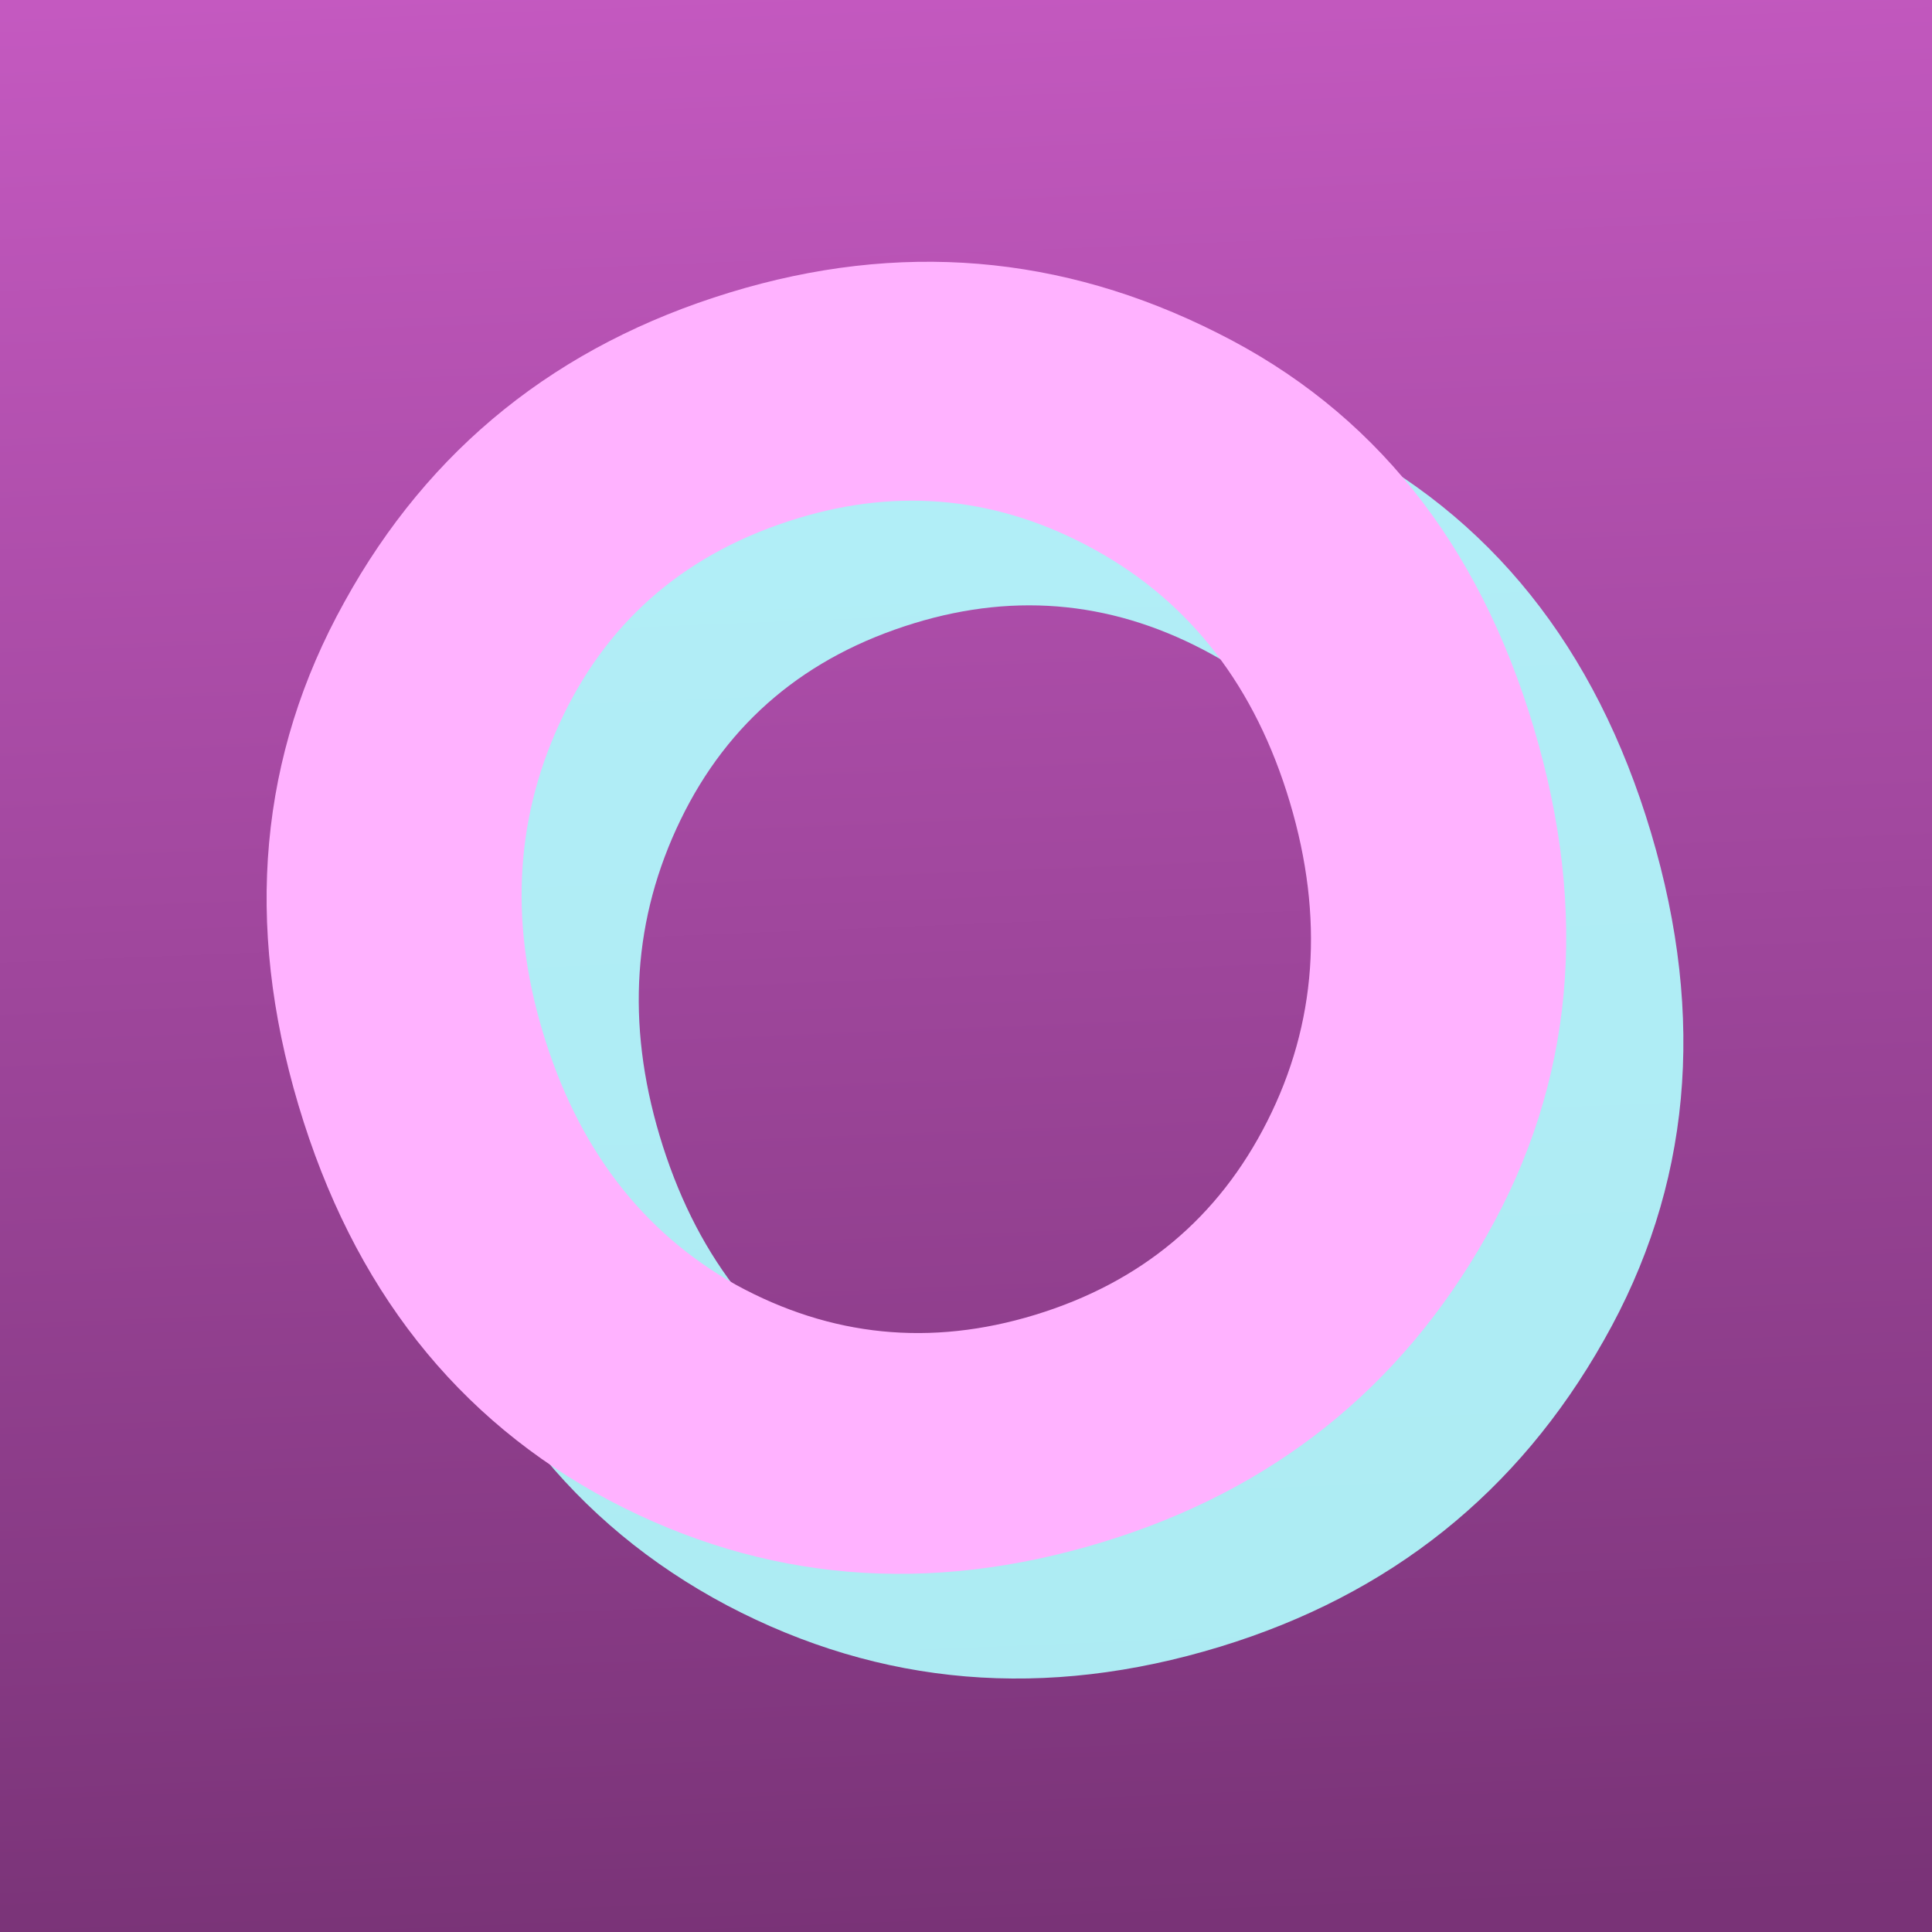 <svg width="60" height="60" viewBox="0 0 60 60" fill="none" xmlns="http://www.w3.org/2000/svg">
<rect x="0" y="0" width="60" height="60" fill="#333333" stroke="none"/>
<rect width="60" height="60" fill="url(#paint0_linear)"/>
<path opacity="0.9" d="M12.908 37.576C11.217 31.911 11.692 26.703 14.331 21.951C16.962 17.174 20.954 13.968 26.306 12.334C31.557 10.73 36.603 11.149 41.443 13.589C46.276 16.004 49.553 20.095 51.274 25.861C52.995 31.627 52.507 36.881 49.81 41.623C47.138 46.357 43.164 49.53 37.888 51.141C32.461 52.798 27.357 52.37 22.577 49.856C17.822 47.334 14.599 43.241 12.908 37.576ZM20.483 35.263C21.563 38.88 23.568 41.51 26.498 43.154C29.446 44.764 32.541 45.075 35.782 44.085C39.073 43.08 41.477 41.077 42.994 38.075C44.528 35.04 44.763 31.74 43.699 28.174C42.627 24.583 40.613 21.969 37.658 20.333C34.702 18.697 31.616 18.37 28.4 19.352C25.034 20.38 22.612 22.416 21.136 25.461C19.659 28.506 19.442 31.773 20.483 35.263Z" fill="#B2FFFF"/>
<path d="M9.27 34.325C7.579 28.66 8.053 23.452 10.693 18.7C13.324 13.923 17.316 10.717 22.667 9.083C27.918 7.479 32.964 7.898 37.805 10.338C42.638 12.753 45.914 16.844 47.635 22.61C49.356 28.376 48.868 33.63 46.171 38.372C43.499 43.106 39.526 46.279 34.249 47.89C28.822 49.547 23.719 49.119 18.939 46.605C14.183 44.084 10.96 39.99 9.27 34.325ZM16.845 32.012C17.924 35.629 19.929 38.259 22.86 39.903C25.808 41.514 28.902 41.824 32.144 40.834C35.435 39.829 37.839 37.826 39.355 34.824C40.89 31.789 41.124 28.489 40.06 24.923C38.989 21.332 36.975 18.718 34.019 17.082C31.064 15.446 27.978 15.119 24.762 16.101C21.395 17.129 18.974 19.165 17.497 22.21C16.021 25.255 15.803 28.522 16.845 32.012Z" fill="#FFB2FF"/>
<defs>
<linearGradient id="paint0_linear" x1="27.5" y1="-2.5" x2="30" y2="60" gradientUnits="userSpaceOnUse">
<stop stop-color="#C65AC2"/>
<stop offset="1" stop-color="#793377"/>
</linearGradient>
</defs>
</svg>
